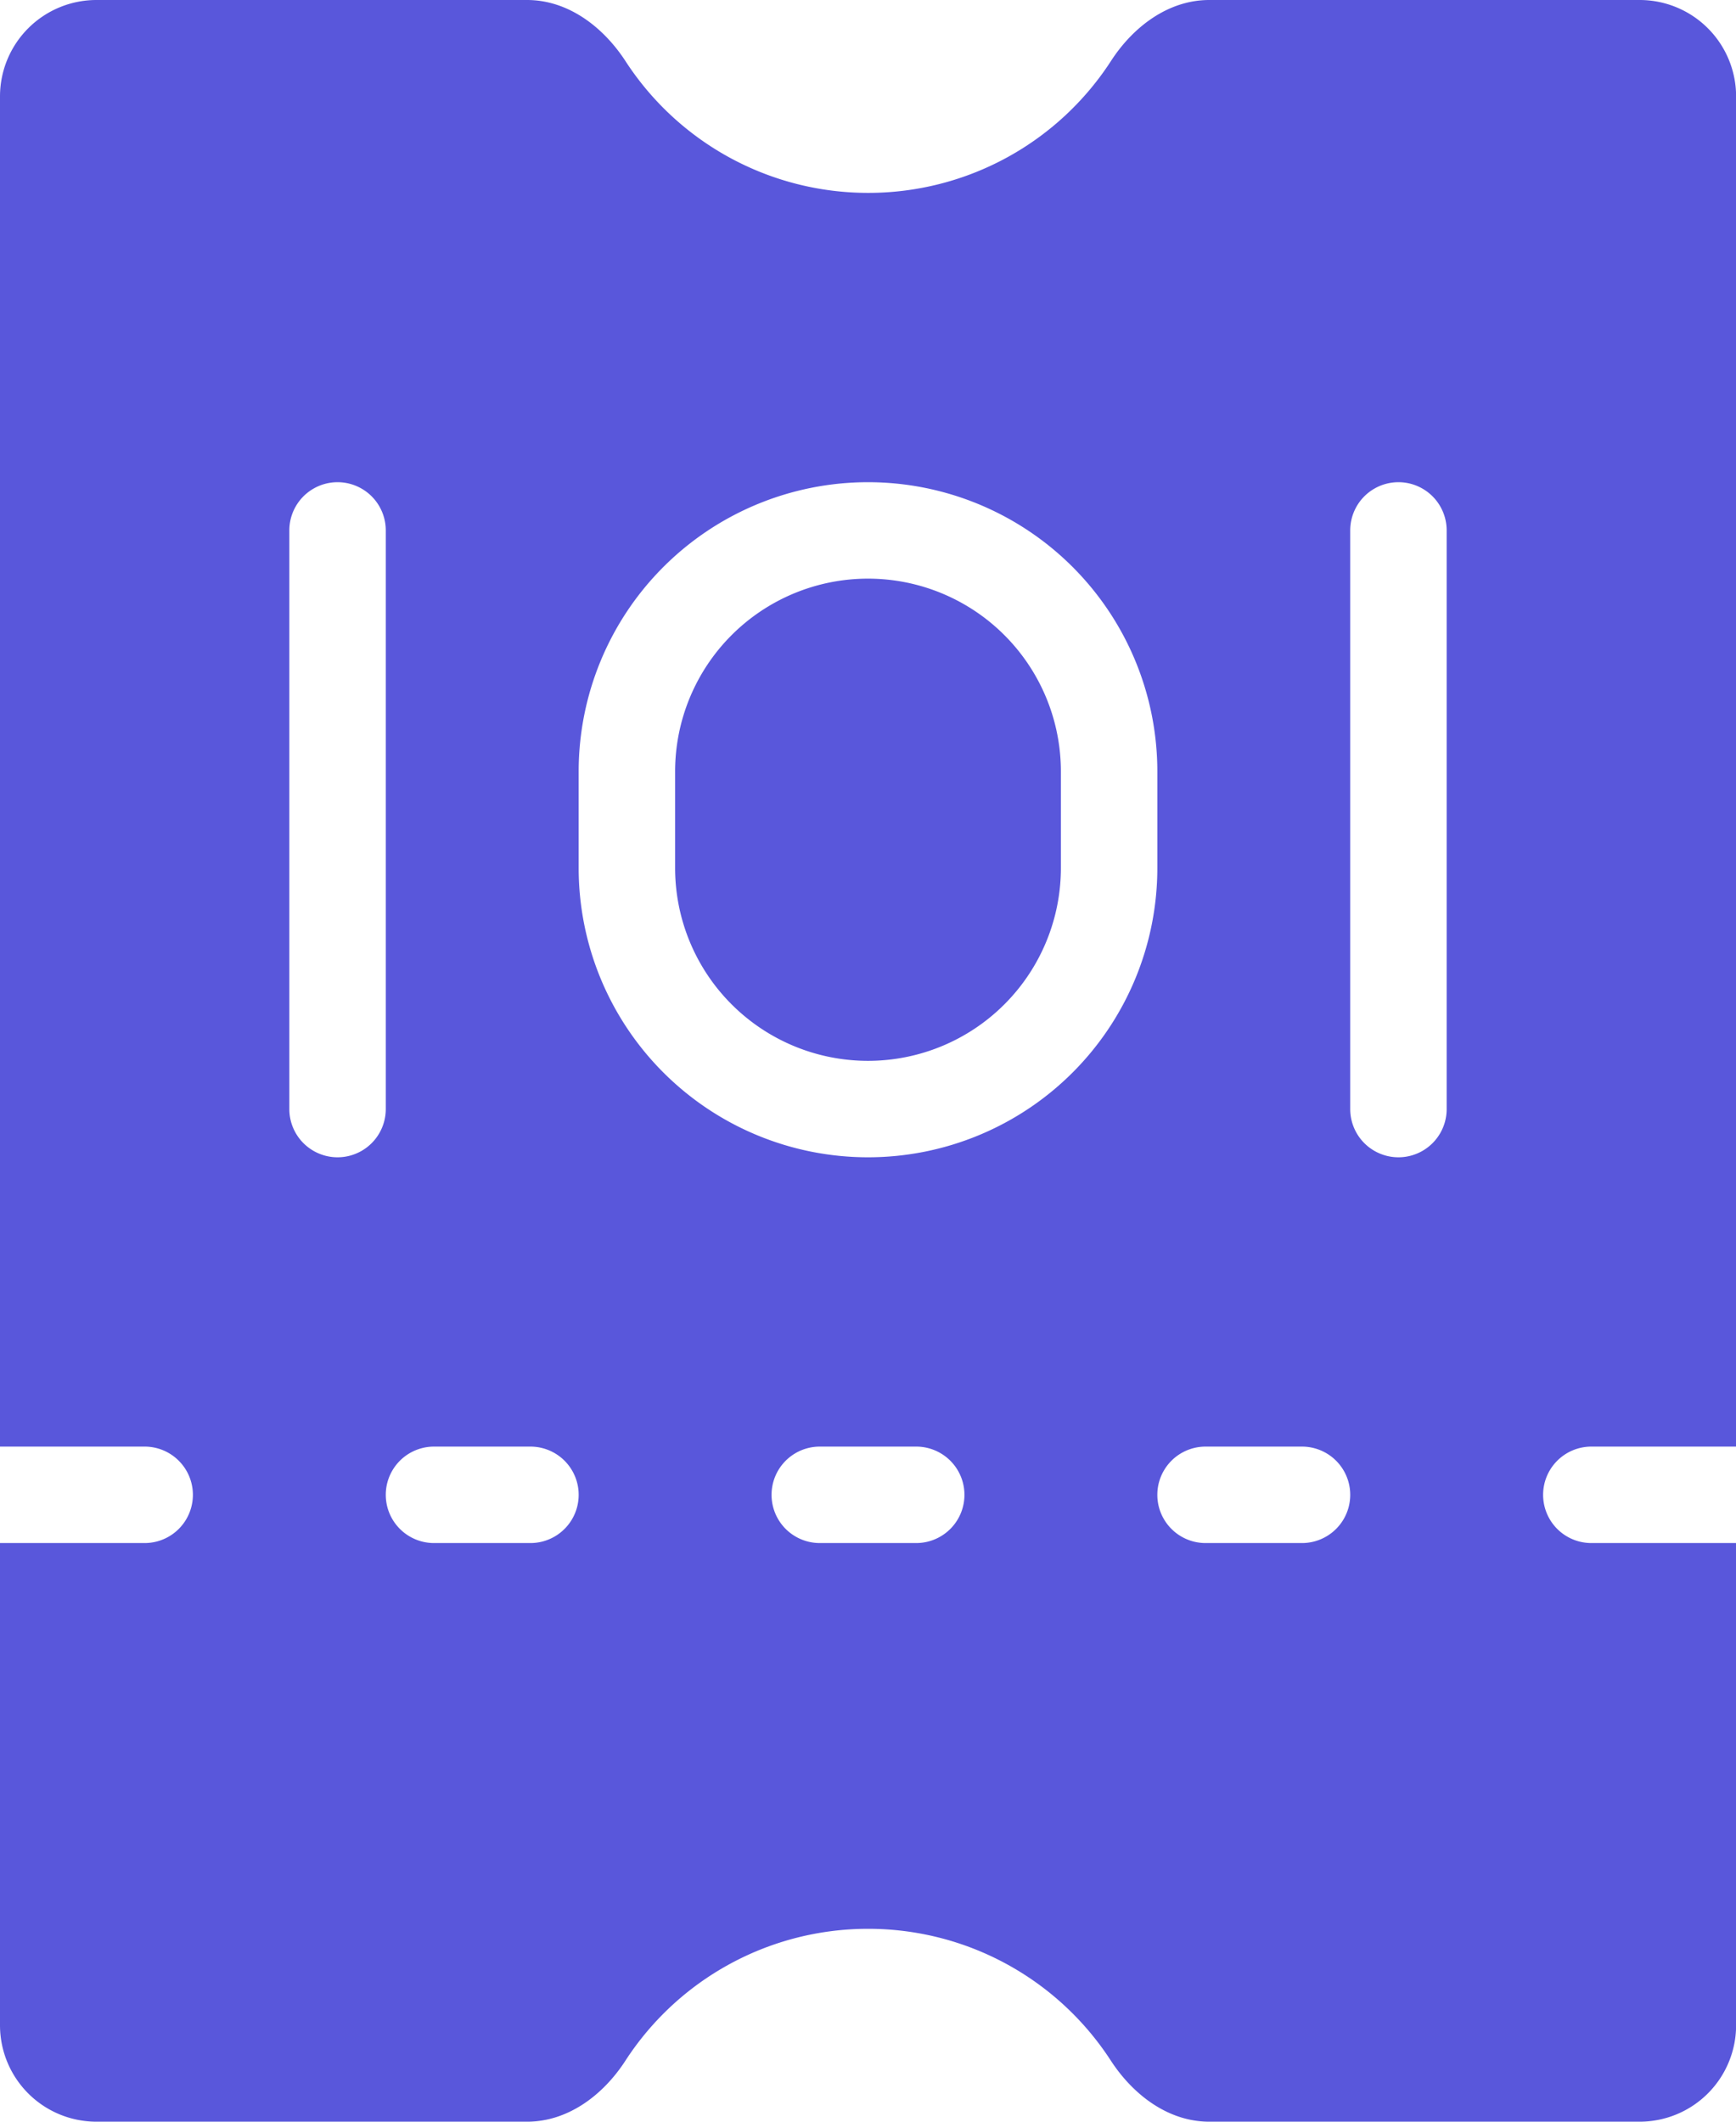 <svg width="18" height="22" fill="none" xmlns="http://www.w3.org/2000/svg"><path fill-rule="evenodd" clip-rule="evenodd" d="M11.519.633c.23-.356.595-.633 1.019-.633h4.463a1 1 0 011 1v20a1 1 0 01-1 1h-4.463c-.424 0-.788-.277-1.02-.633A2.997 2.997 0 009.003 20a2.997 2.997 0 00-2.518 1.367c-.23.356-.595.633-1.019.633H1a1 1 0 01-1-1v-5h1.5a.5.5 0 000-1H0V1a1 1 0 011-1h4.465c.424 0 .788.277 1.02.633A2.998 2.998 0 009.001 2 2.997 2.997 0 0011.519.633zM4 5.5v6a.5.5 0 01-1 0v-6a.5.5 0 011 0zM11 9V8a2 2 0 10-4 0v1a2 2 0 104 0zM9 5a3 3 0 00-3 3v1a3 3 0 106 0V8a3 3 0 00-3-3zm6 6.5v-6a.5.5 0 00-1 0v6a.5.5 0 001 0zm-7 4a.5.5 0 01.5-.5h1a.5.5 0 010 1h-1a.5.5 0 01-.5-.5zM4.5 15a.5.5 0 000 1h1a.5.5 0 000-1h-1zm8 0a.5.5 0 000 1h1a.5.5 0 000-1h-1zm3.5.5a.5.5 0 01.5-.5H18v1h-1.5a.5.5 0 01-.5-.5z" fill="#5957DB"/></svg>